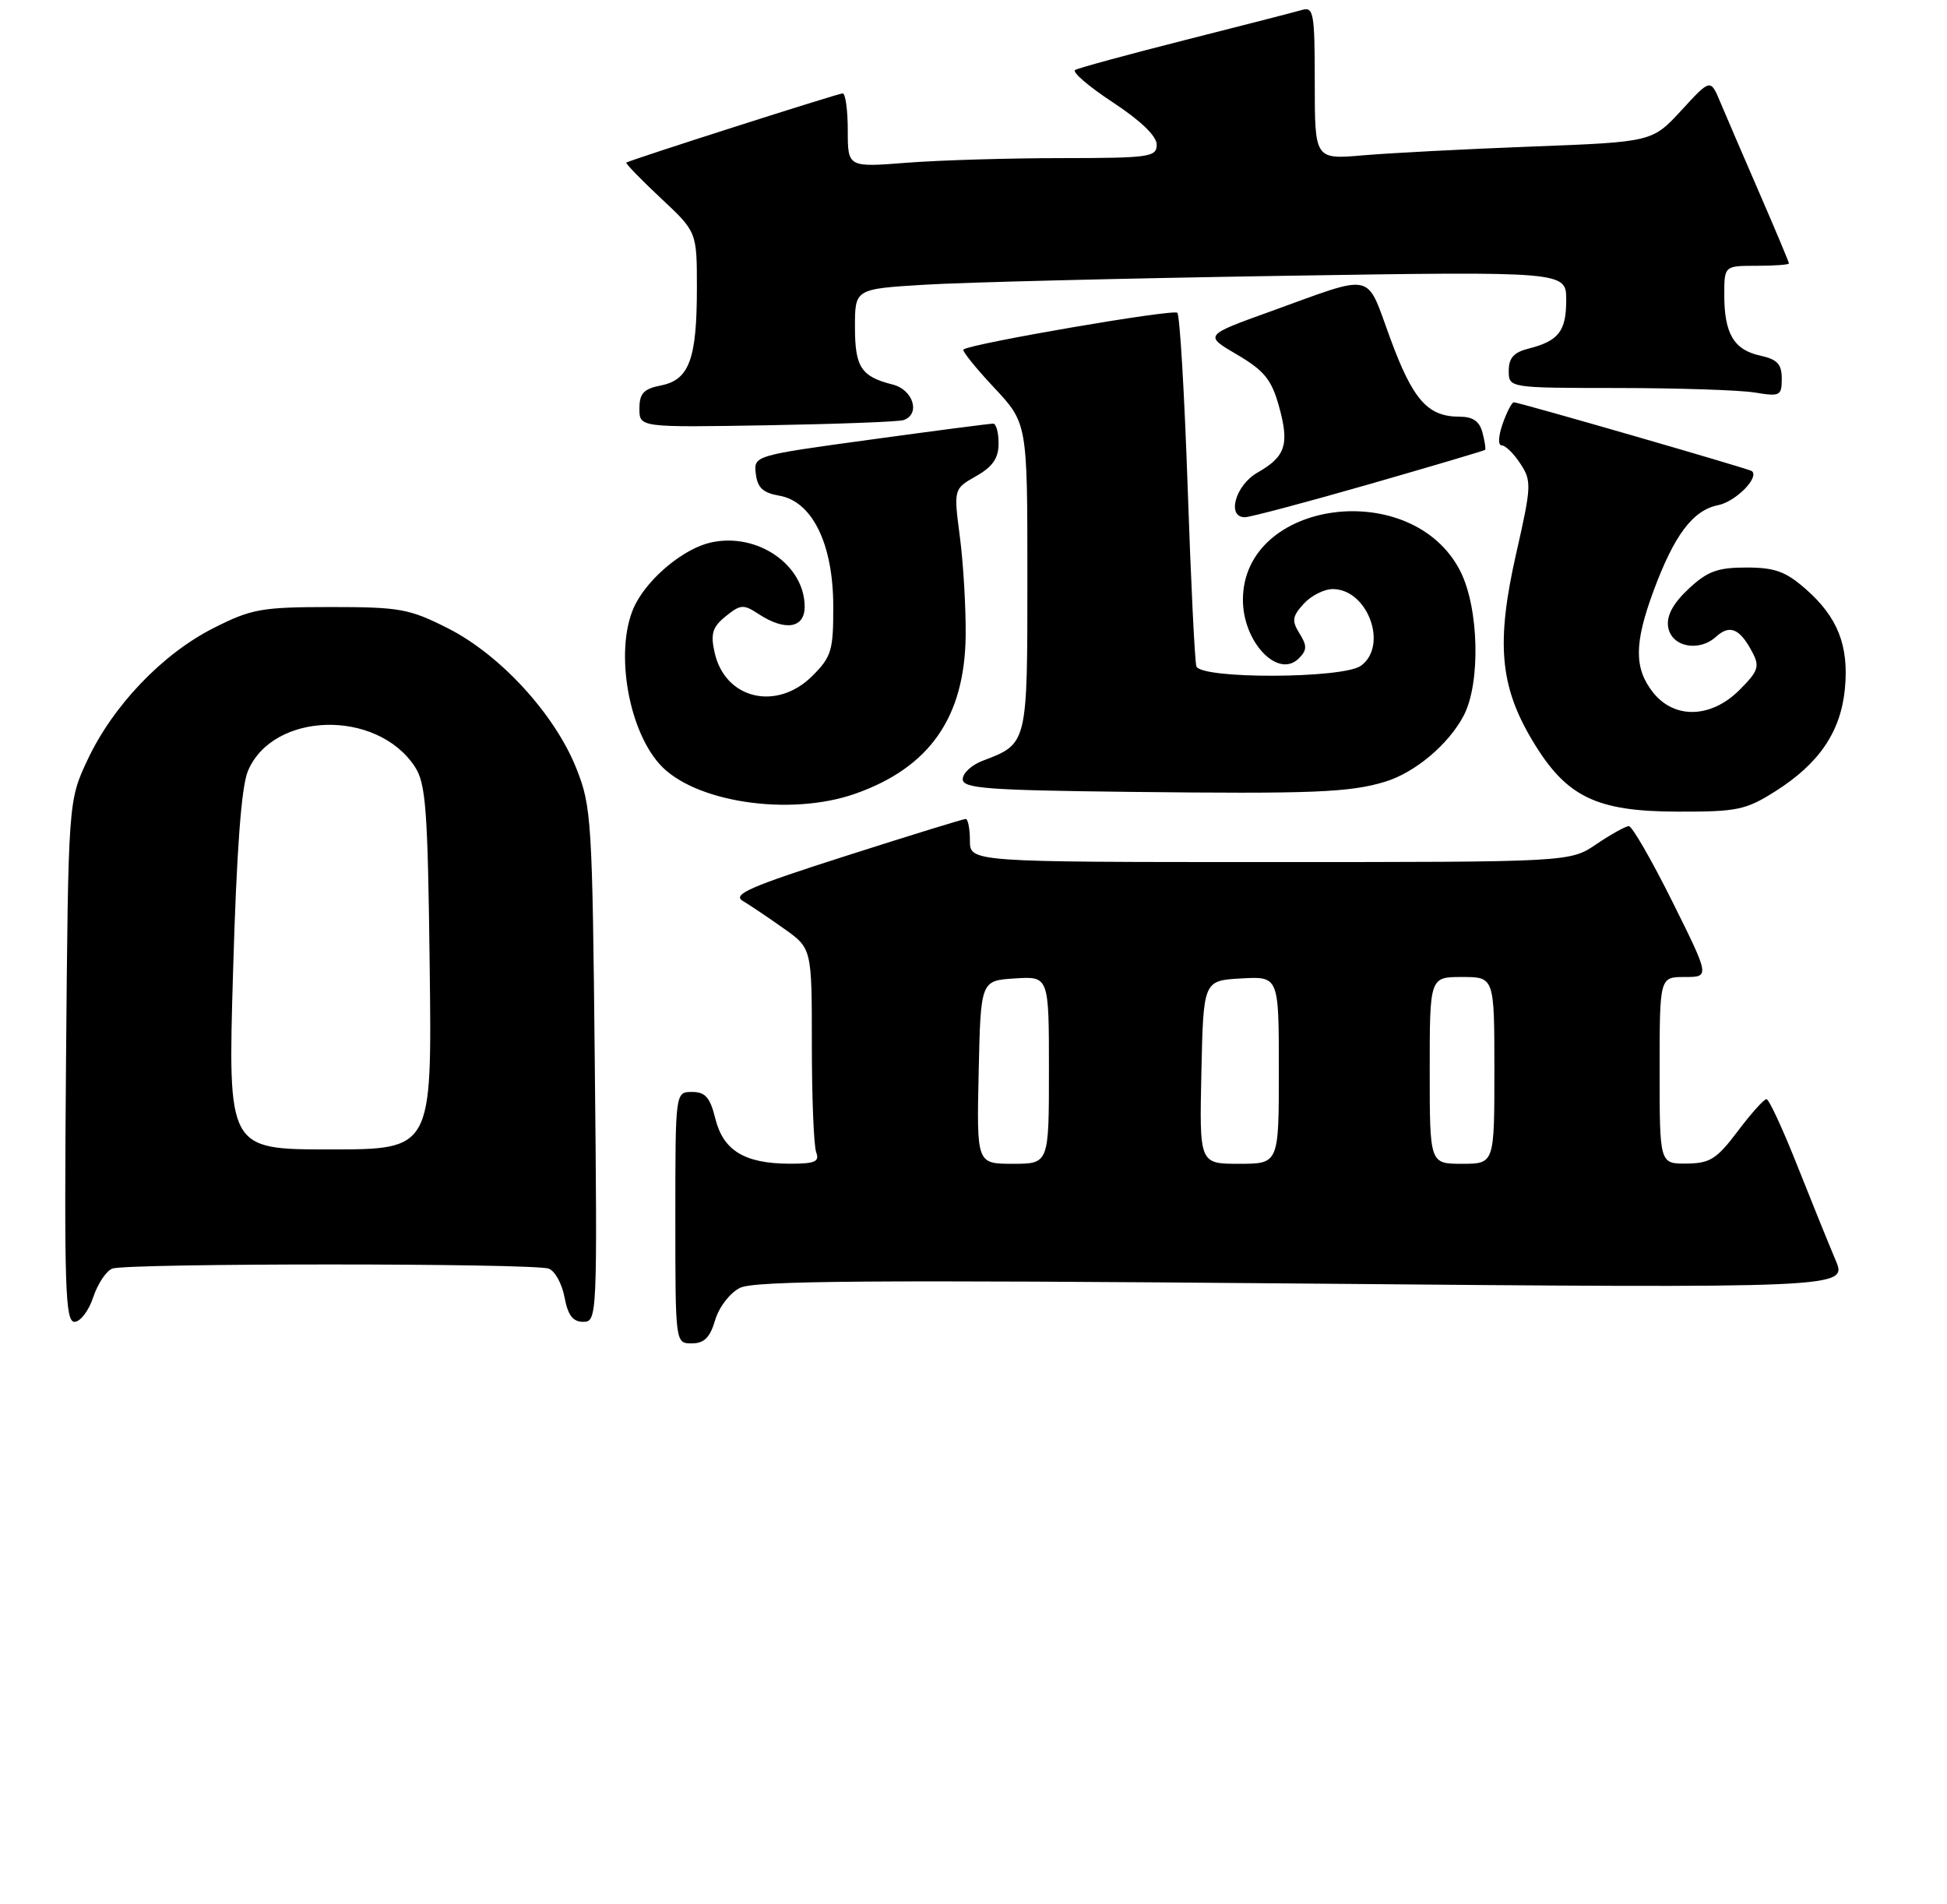 <?xml version="1.0" encoding="UTF-8" standalone="no"?>
<!DOCTYPE svg PUBLIC "-//W3C//DTD SVG 1.1//EN" "http://www.w3.org/Graphics/SVG/1.1/DTD/svg11.dtd" >
<svg xmlns="http://www.w3.org/2000/svg" xmlns:xlink="http://www.w3.org/1999/xlink" version="1.1" viewBox="0 0 271 265">
 <g >
 <path fill="currentColor"
d=" M 99.54 183.76 C 100.08 181.94 101.59 179.98 103.00 179.27 C 104.98 178.27 121.30 178.15 181.33 178.67 C 257.16 179.33 257.16 179.33 255.49 175.41 C 254.58 173.26 252.18 167.34 250.16 162.25 C 248.15 157.17 246.22 153.00 245.87 153.00 C 245.52 153.00 243.72 155.01 241.87 157.47 C 238.94 161.35 238.01 161.94 234.75 161.97 C 231.00 162.00 231.00 162.00 231.00 149.00 C 231.00 136.00 231.00 136.00 234.49 136.00 C 237.99 136.00 237.99 136.00 232.77 125.50 C 229.89 119.72 227.17 115.00 226.72 115.00 C 226.27 115.00 224.24 116.13 222.21 117.50 C 218.54 120.00 218.54 120.00 176.77 120.00 C 135.00 120.00 135.00 120.00 135.00 117.00 C 135.00 115.35 134.73 114.00 134.41 114.00 C 134.08 114.00 126.56 116.32 117.69 119.16 C 104.36 123.42 101.88 124.51 103.39 125.41 C 104.40 126.01 106.97 127.74 109.11 129.26 C 113.00 132.01 113.00 132.01 113.00 145.42 C 113.00 152.80 113.27 159.55 113.61 160.42 C 114.10 161.71 113.42 162.00 109.86 161.99 C 103.63 161.96 100.68 160.16 99.57 155.73 C 98.84 152.76 98.17 152.00 96.32 152.00 C 94.00 152.00 94.00 152.00 94.00 169.50 C 94.00 187.00 94.00 187.00 96.29 187.00 C 98.01 187.00 98.83 186.19 99.54 183.76 Z  M 12.97 180.59 C 13.59 178.71 14.79 176.91 15.63 176.59 C 17.64 175.82 74.38 175.82 76.39 176.60 C 77.25 176.92 78.23 178.72 78.58 180.60 C 79.05 183.10 79.74 184.00 81.19 184.00 C 83.11 184.00 83.15 183.25 82.79 148.25 C 82.45 114.17 82.33 112.24 80.22 106.96 C 77.22 99.42 69.65 91.16 62.37 87.47 C 56.97 84.74 55.67 84.50 46.00 84.50 C 36.38 84.51 35.01 84.75 29.72 87.43 C 22.60 91.03 15.72 98.23 12.18 105.78 C 9.50 111.50 9.50 111.50 9.19 147.75 C 8.93 179.22 9.08 184.00 10.37 184.00 C 11.18 184.00 12.35 182.46 12.97 180.59 Z  M 247.15 110.12 C 253.22 106.27 256.21 101.85 256.79 95.88 C 257.36 89.89 255.80 85.91 251.34 82.00 C 248.55 79.55 247.04 79.00 243.07 79.00 C 239.06 79.00 237.65 79.52 235.03 81.97 C 232.89 83.97 231.96 85.68 232.18 87.22 C 232.57 90.02 236.42 90.84 238.86 88.63 C 240.77 86.89 242.17 87.49 243.90 90.78 C 244.96 92.78 244.74 93.41 242.13 96.03 C 238.16 100.00 233.04 100.14 230.07 96.37 C 227.44 93.02 227.46 89.55 230.14 82.29 C 233.03 74.47 235.63 71.02 239.14 70.32 C 241.59 69.83 244.94 66.44 243.83 65.57 C 243.42 65.25 211.41 56.00 210.71 56.00 C 210.43 56.00 209.73 57.35 209.15 59.00 C 208.54 60.75 208.49 62.00 209.03 62.00 C 209.54 62.00 210.71 63.15 211.62 64.55 C 213.20 66.95 213.17 67.66 211.03 77.07 C 208.22 89.47 208.75 95.50 213.31 103.11 C 218.00 110.94 222.14 112.96 233.55 112.98 C 241.83 113.00 243.00 112.75 247.15 110.12 Z  M 119.06 110.48 C 129.40 106.83 134.27 99.85 134.41 88.50 C 134.45 84.65 134.09 78.48 133.61 74.78 C 132.73 68.06 132.73 68.06 135.86 66.28 C 138.17 64.97 138.99 63.78 138.99 61.75 C 139.00 60.24 138.66 58.99 138.25 58.97 C 137.84 58.96 130.17 59.96 121.20 61.19 C 104.91 63.42 104.91 63.42 105.20 65.96 C 105.43 67.89 106.20 68.61 108.47 69.00 C 113.06 69.79 115.96 75.71 115.98 84.33 C 116.00 90.55 115.74 91.41 113.08 94.08 C 108.10 99.05 100.89 97.32 99.46 90.81 C 98.88 88.20 99.17 87.28 101.02 85.78 C 103.08 84.12 103.49 84.09 105.60 85.48 C 109.28 87.89 112.00 87.46 112.00 84.46 C 112.00 78.63 105.41 74.09 98.97 75.51 C 95.27 76.32 90.43 80.27 88.46 84.07 C 85.51 89.78 87.21 101.20 91.79 106.35 C 96.51 111.67 109.92 113.70 119.06 110.48 Z  M 192.78 108.82 C 196.95 107.55 201.61 103.64 203.72 99.63 C 206.11 95.10 205.86 84.61 203.25 79.49 C 196.57 66.39 173.00 69.51 173.00 83.50 C 173.00 89.39 177.89 94.53 180.77 91.66 C 181.93 90.50 181.95 89.90 180.88 88.18 C 179.78 86.42 179.86 85.81 181.45 84.06 C 182.47 82.93 184.30 82.00 185.50 82.00 C 190.37 82.00 193.27 89.87 189.43 92.67 C 186.96 94.48 167.12 94.55 166.52 92.75 C 166.30 92.06 165.75 80.85 165.31 67.83 C 164.86 54.82 164.22 43.88 163.87 43.54 C 163.32 42.99 135.14 47.83 134.10 48.65 C 133.88 48.83 135.79 51.21 138.35 53.94 C 143.00 58.91 143.00 58.91 143.00 80.30 C 143.00 103.72 143.05 103.51 136.75 105.91 C 135.24 106.48 134.00 107.63 134.00 108.46 C 134.00 109.75 137.33 110.00 157.25 110.23 C 182.66 110.52 187.85 110.32 192.78 108.82 Z  M 190.52 67.42 C 199.31 64.89 206.59 62.74 206.71 62.62 C 206.83 62.51 206.66 61.42 206.34 60.21 C 205.93 58.63 205.01 58.00 203.11 58.00 C 198.72 58.00 196.64 55.64 193.50 47.08 C 190.05 37.71 191.55 38.04 176.82 43.36 C 167.60 46.68 167.60 46.68 172.18 49.36 C 175.95 51.58 176.97 52.82 178.00 56.49 C 179.50 61.86 178.96 63.55 175.02 65.79 C 171.96 67.53 170.70 72.00 173.27 72.00 C 173.98 72.00 181.74 69.94 190.52 67.42 Z  M 125.75 58.48 C 128.16 57.68 127.12 54.25 124.26 53.53 C 119.85 52.42 119.00 51.12 119.00 45.49 C 119.00 40.22 119.00 40.22 128.75 39.63 C 134.11 39.30 156.39 38.75 178.25 38.40 C 218.00 37.77 218.00 37.77 218.00 41.76 C 218.00 46.11 216.94 47.47 212.74 48.53 C 210.71 49.04 210.00 49.83 210.00 51.61 C 210.00 54.00 210.00 54.00 225.25 54.01 C 233.64 54.02 242.19 54.30 244.25 54.64 C 247.77 55.22 248.00 55.10 248.00 52.71 C 248.00 50.69 247.38 50.02 244.99 49.50 C 241.34 48.70 240.00 46.44 240.00 41.07 C 240.00 37.00 240.00 37.00 244.50 37.00 C 246.97 37.00 249.00 36.85 249.00 36.67 C 249.00 36.49 247.16 32.10 244.91 26.92 C 242.66 21.74 240.21 16.03 239.45 14.23 C 238.08 10.95 238.08 10.95 234.03 15.36 C 229.97 19.76 229.97 19.76 213.23 20.40 C 204.03 20.75 193.46 21.30 189.75 21.62 C 183.00 22.20 183.00 22.20 183.00 11.53 C 183.00 1.85 182.84 0.91 181.25 1.38 C 180.29 1.66 172.97 3.54 165.00 5.56 C 157.03 7.58 150.12 9.46 149.65 9.74 C 149.18 10.02 151.55 12.05 154.90 14.25 C 158.76 16.79 161.00 18.94 161.00 20.13 C 161.00 21.86 160.03 22.00 147.75 22.01 C 140.46 22.01 130.79 22.30 126.25 22.65 C 118.00 23.30 118.00 23.30 118.00 18.15 C 118.00 15.32 117.68 13.00 117.29 13.00 C 116.67 13.00 88.06 22.15 87.18 22.63 C 87.01 22.72 89.15 24.93 91.93 27.54 C 97.00 32.27 97.00 32.27 97.00 40.07 C 97.00 49.98 95.94 52.86 92.02 53.65 C 89.58 54.13 89.00 54.76 89.00 56.88 C 89.00 59.50 89.00 59.50 106.75 59.20 C 116.51 59.03 125.06 58.71 125.75 58.48 Z  M 136.22 149.25 C 136.50 136.50 136.50 136.50 141.25 136.20 C 146.00 135.89 146.00 135.89 146.00 148.95 C 146.00 162.00 146.00 162.00 140.97 162.00 C 135.94 162.00 135.94 162.00 136.22 149.25 Z  M 167.22 149.25 C 167.50 136.50 167.50 136.50 172.75 136.20 C 178.00 135.90 178.00 135.90 178.00 148.95 C 178.00 162.00 178.00 162.00 172.47 162.00 C 166.94 162.00 166.94 162.00 167.22 149.25 Z  M 199.00 149.00 C 199.00 136.00 199.00 136.00 203.50 136.00 C 208.00 136.00 208.00 136.00 208.00 149.00 C 208.00 162.00 208.00 162.00 203.50 162.00 C 199.00 162.00 199.00 162.00 199.00 149.00 Z  M 32.44 135.27 C 32.93 118.36 33.59 109.53 34.50 107.34 C 37.97 99.05 52.45 98.67 57.74 106.72 C 59.28 109.07 59.54 112.58 59.81 134.70 C 60.12 160.00 60.12 160.00 45.92 160.00 C 31.71 160.00 31.71 160.00 32.44 135.27 Z "/>
</g>
</svg>